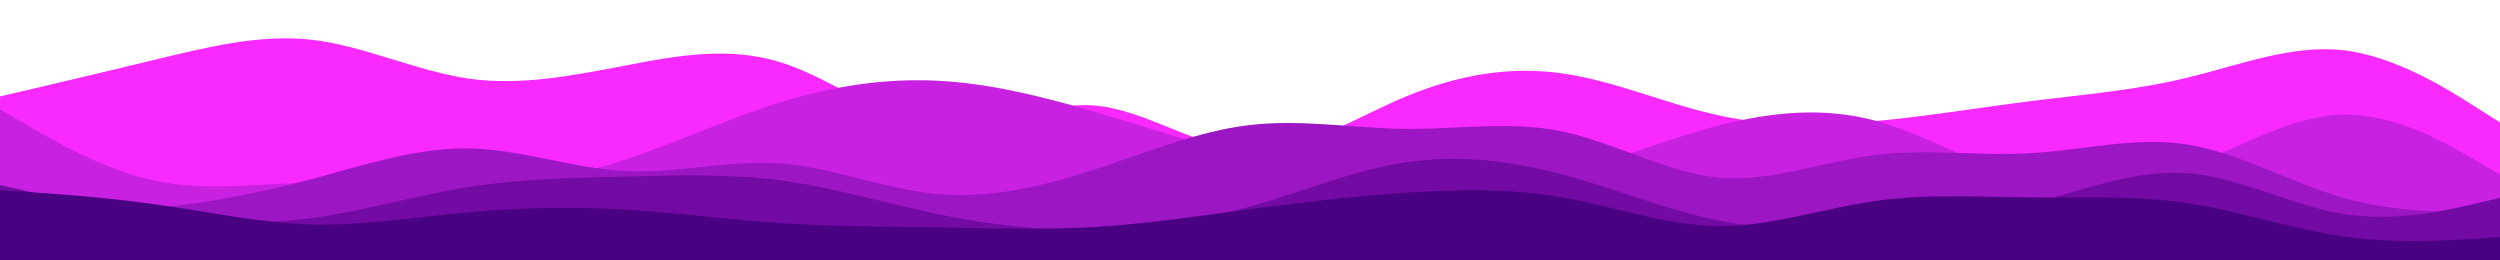 <svg id="visual" viewBox="0 0 960 100" width="960" height="100" xmlns="http://www.w3.org/2000/svg" xmlns:xlink="http://www.w3.org/1999/xlink" version="1.1"><path d="M0 37L10 34.7C20 32.3 40 27.7 60 22.8C80 18 100 13 120 15.3C140 17.7 160 27.3 180 30.2C200 33 220 29 240 25.2C260 21.3 280 17.7 300 24C320 30.3 340 46.7 360 48.8C380 51 400 39 420 40.5C440 42 460 57 480 57.8C500 58.7 520 45.3 540 37C560 28.7 580 25.3 600 28.2C620 31 640 40 660 44.3C680 48.7 700 48.3 720 46.5C740 44.7 760 41.3 780 38.8C800 36.3 820 34.7 840 29.8C860 25 880 17 900 19.3C920 21.7 940 34.3 950 40.7L960 47L960 101L950 101C940 101 920 101 900 101C880 101 860 101 840 101C820 101 800 101 780 101C760 101 740 101 720 101C700 101 680 101 660 101C640 101 620 101 600 101C580 101 560 101 540 101C520 101 500 101 480 101C460 101 440 101 420 101C400 101 380 101 360 101C340 101 320 101 300 101C280 101 260 101 240 101C220 101 200 101 180 101C160 101 140 101 120 101C100 101 80 101 60 101C40 101 20 101 10 101L0 101Z" fill="#f82aff"></path><path d="M0 42L10 47.8C20 53.7 40 65.3 60 69.5C80 73.7 100 70.3 120 70.2C140 70 160 73 180 72.5C200 72 220 68 240 61.3C260 54.7 280 45.3 300 39.2C320 33 340 30 360 31C380 32 400 37 420 42.8C440 48.7 460 55.3 480 60.8C500 66.3 520 70.7 540 72C560 73.3 580 71.7 600 66.7C620 61.7 640 53.3 660 48.2C680 43 700 41 720 46.3C740 51.7 760 64.3 780 69.3C800 74.3 820 71.7 840 64.2C860 56.7 880 44.3 900 44C920 43.7 940 55.3 950 61.2L960 67L960 101L950 101C940 101 920 101 900 101C880 101 860 101 840 101C820 101 800 101 780 101C760 101 740 101 720 101C700 101 680 101 660 101C640 101 620 101 600 101C580 101 560 101 540 101C520 101 500 101 480 101C460 101 440 101 420 101C400 101 380 101 360 101C340 101 320 101 300 101C280 101 260 101 240 101C220 101 200 101 180 101C160 101 140 101 120 101C100 101 80 101 60 101C40 101 20 101 10 101L0 101Z" fill="#c921e2"></path><path d="M0 81L10 81.2C20 81.3 40 81.7 60 79.8C80 78 100 74 120 68.7C140 63.3 160 56.7 180 57C200 57.3 220 64.7 240 65.7C260 66.7 280 61.3 300 62.8C320 64.3 340 72.7 360 74.5C380 76.3 400 71.7 420 65.2C440 58.7 460 50.3 480 48C500 45.7 520 49.3 540 49.5C560 49.7 580 46.3 600 50.5C620 54.7 640 66.3 660 68.2C680 70 700 62 720 59.5C740 57 760 60 780 58.8C800 57.7 820 52.3 840 55.5C860 58.7 880 70.3 900 76C920 81.7 940 81.3 950 81.2L960 81L960 101L950 101C940 101 920 101 900 101C880 101 860 101 840 101C820 101 800 101 780 101C760 101 740 101 720 101C700 101 680 101 660 101C640 101 620 101 600 101C580 101 560 101 540 101C520 101 500 101 480 101C460 101 440 101 420 101C400 101 380 101 360 101C340 101 320 101 300 101C280 101 260 101 240 101C220 101 200 101 180 101C160 101 140 101 120 101C100 101 80 101 60 101C40 101 20 101 10 101L0 101Z" fill="#9c16c3"></path><path d="M0 71L10 73.3C20 75.7 40 80.3 60 83C80 85.7 100 86.3 120 83.7C140 81 160 75 180 71.8C200 68.7 220 68.3 240 67.8C260 67.3 280 66.7 300 69.3C320 72 340 78 360 82.2C380 86.3 400 88.7 420 88.3C440 88 460 85 480 79.3C500 73.7 520 65.3 540 62.3C560 59.3 580 61.7 600 67C620 72.3 640 80.7 660 84.7C680 88.7 700 88.3 720 87C740 85.7 760 83.3 780 78.2C800 73 820 65 840 66.5C860 68 880 79 900 82.2C920 85.3 940 80.7 950 78.3L960 76L960 101L950 101C940 101 920 101 900 101C880 101 860 101 840 101C820 101 800 101 780 101C760 101 740 101 720 101C700 101 680 101 660 101C640 101 620 101 600 101C580 101 560 101 540 101C520 101 500 101 480 101C460 101 440 101 420 101C400 101 380 101 360 101C340 101 320 101 300 101C280 101 260 101 240 101C220 101 200 101 180 101C160 101 140 101 120 101C100 101 80 101 60 101C40 101 20 101 10 101L0 101Z" fill="#720aa3"></path><path d="M0 73L10 73.7C20 74.3 40 75.7 60 78.5C80 81.3 100 85.7 120 86.2C140 86.7 160 83.3 180 81.5C200 79.7 220 79.3 240 80.5C260 81.7 280 84.3 300 85.7C320 87 340 87 360 87.3C380 87.7 400 88.3 420 87.2C440 86 460 83 480 80.3C500 77.7 520 75.3 540 74C560 72.7 580 72.3 600 75.8C620 79.3 640 86.7 660 86.8C680 87 700 80 720 77.2C740 74.3 760 75.7 780 75.8C800 76 820 75 840 78C860 81 880 88 900 90.8C920 93.7 940 92.3 950 91.7L960 91L960 101L950 101C940 101 920 101 900 101C880 101 860 101 840 101C820 101 800 101 780 101C760 101 740 101 720 101C700 101 680 101 660 101C640 101 620 101 600 101C580 101 560 101 540 101C520 101 500 101 480 101C460 101 440 101 420 101C400 101 380 101 360 101C340 101 320 101 300 101C280 101 260 101 240 101C220 101 200 101 180 101C160 101 140 101 120 101C100 101 80 101 60 101C40 101 20 101 10 101L0 101Z" fill="#4a0083"></path></svg>
